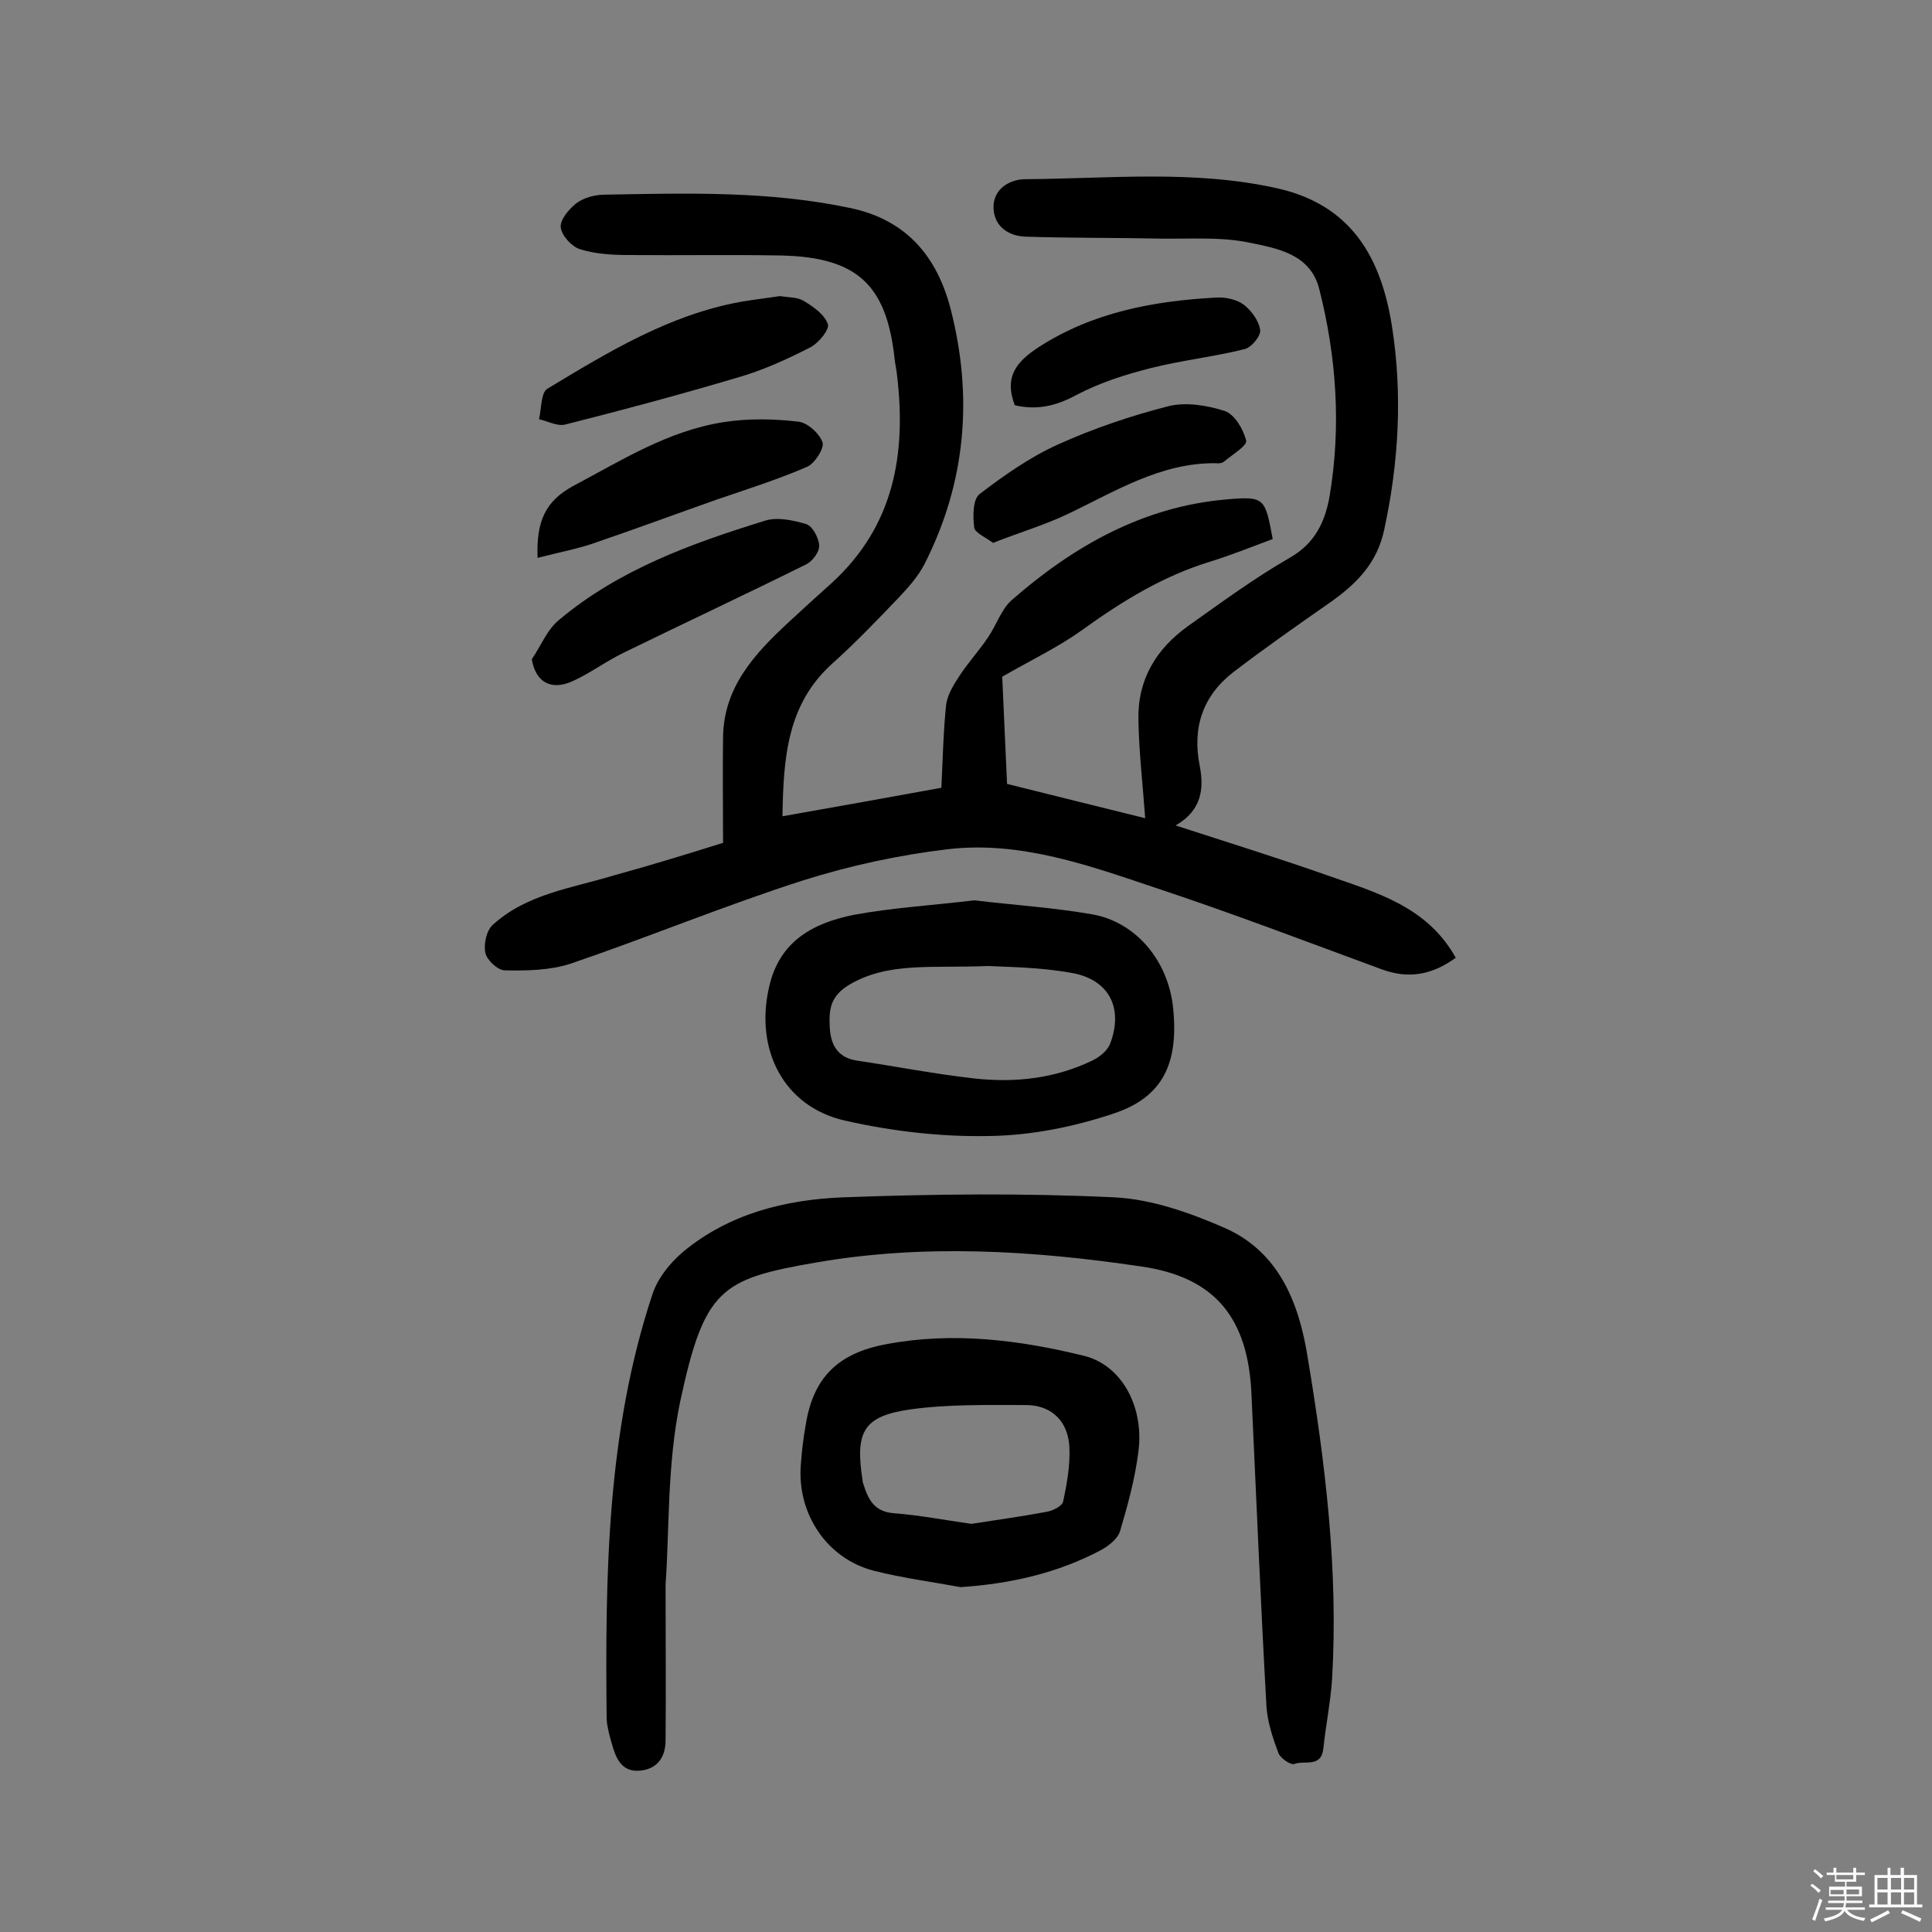 <svg enable-background="new 0 0 400 400" viewBox="0 0 400 400" xmlns="http://www.w3.org/2000/svg"><rect x="0" y="0" width="400" height="400" fill="#808080" stroke="none"/><path d="m374.8 390.4.4-.4c.7.5 1.3 1 1.8 1.4l-.5.5c-.5-.6-1.1-1.1-1.7-1.5zm1 7.3-.6-.3c.5-1.4 1.1-2.8 1.5-4.3.2.1.4.2.6.3-.5 1.3-1 2.8-1.5 4.3zm-.4-10.3.4-.4c.4.3 1 .8 1.7 1.4l-.5.5c-.4-.5-1-1-1.6-1.5zm2.5.3h1.7v-1h.6v1h3.5v-1h.6v1h1.8v.5h-1.8v1.4h-2v1h3.2v2h-3.2v.9h3.3v.5h-3.4c0 .3-.1.6-.1.9h4v.5h-3.7c.7.9 1.9 1.5 3.8 1.7-.1.2-.2.4-.3.6-2.1-.4-3.5-1.1-4-2.1-.4 1-1.8 1.7-4 2.2-.1-.2-.2-.4-.3-.6 2.1-.4 3.4-1 3.8-1.8h-3.4v-.5h3.6c.1-.3.1-.6.2-.9h-3.3v-.5h3.4c0-.3 0-.6 0-.9h-3.2v-2h3.3v-1h-2.1v-1.4h-1.7v-.5zm1.1 3.5v1h2.7c0-.3 0-.4 0-.4 0-.1 0-.2 0-.2 0-.1 0-.2 0-.3h-2.7zm1.2-3v.9h3.5v-.9zm4.7 3h-2.6v.6.4h2.6z" fill="#fbfafc"/><path d="m393.6 386.7h.6v1.5h2.7v6.1h1.1v.6h-11v-.6h1.1v-6.1h2.7v-1.5h.6v1.5h2.1v-1.5zm-2.7 8.8.4.6c-1.2.6-2.5 1.3-3.8 1.9-.1-.2-.2-.4-.3-.6 1.2-.6 2.5-1.2 3.7-1.9zm-2.2-6.7v2.4h2.1v-2.4zm0 3v2.5h2.1v-2.5zm2.8-3v2.4h2.1v-2.4zm0 3v2.5h2.1v-2.5zm6 6.1c-1.4-.7-2.7-1.3-3.9-1.8l.3-.6c1.5.6 2.7 1.2 3.9 1.7zm-1.2-9.1h-2.1v2.4h2.1zm-2.1 3v2.5h2.1v-2.5z" fill="#fbfafc"/><g fill="#010000"><path d="m149.7 174.5c0-7.7-.1-14.8 0-21.8.1-10.4 6.5-17.3 13.5-23.8 3-2.8 6-5.5 9-8.2 12.9-11.8 15.5-26.7 13.5-43.2-.1-1.1-.4-2.2-.5-3.4-1.7-15.2-7.8-20.8-23.3-21.2-10.6-.2-21.1 0-31.7-.1-3.4 0-6.9-.2-10.1-1.2-1.7-.5-3.8-2.8-4-4.5-.2-1.6 1.7-3.8 3.2-5 1.6-1.2 3.9-1.8 6-1.8 17-.3 34-.8 50.9 2.8 11.6 2.5 17.8 10.1 20.6 20.8 4.7 18.2 3.2 36-5.4 52.9-1.3 2.5-3.3 4.8-5.3 6.9-4.5 4.7-9 9.4-13.8 13.7-9.3 8.4-10.1 19.3-10.3 31.6 11.3-2 22-3.9 32.9-5.9.3-6 .4-11.7 1-17.3.3-2.1 1.7-4.3 2.9-6.1 1.8-2.7 4-5.1 5.8-7.8 1.7-2.5 2.7-5.7 4.8-7.6 12.8-11.2 27.2-19.4 44.5-20.9 8-.7 8-.3 9.6 8.2-4.3 1.6-8.5 3.3-13 4.7-9.8 3-18.2 8.2-26.4 14.1-4.7 3.4-10.1 6-16.6 9.7.3 6.1.6 14 1 22.2 9.7 2.4 19.2 4.8 28.6 7.1-.5-7-1.3-13.7-1.4-20.4-.2-8.3 3.7-14.7 10.3-19.4 6.9-4.9 13.7-9.9 21-14.1 5.3-3 7.4-7.6 8.3-12.9 2.4-14.4 1.4-28.8-2.2-42.9-1.9-7.2-8.8-8.3-14.6-9.5-5.9-1.2-12.2-.7-18.4-.8-9.2-.2-18.5-.1-27.7-.4-3.6-.1-6.5-2.1-6.7-5.8-.2-3.9 3.1-6 6.4-6.1 17.5-.1 35-2 52.4 1.9 15.5 3.5 21.5 14.6 23.7 28.6 2.2 14.1 1.4 28.1-1.6 42-1.5 7.2-6 11.5-11.6 15.4-6.6 4.6-13.3 9.3-19.7 14.2-6.3 4.9-8.5 11.5-6.9 19.4.9 4.7.4 9.2-5 12.3 11.1 3.6 21.4 6.8 31.6 10.4 10 3.5 20.5 6.4 26.4 17-5 3.6-9.8 4.4-15.3 2.4-15.5-5.7-30.9-11.6-46.6-16.8-14-4.7-28.1-9.8-43.1-8.1-10.2 1.2-20.4 3.4-30.2 6.5-16.2 5.2-31.9 11.7-48 17.2-4.3 1.4-9.1 1.5-13.7 1.4-1.4 0-3.7-2.1-4-3.6-.4-1.8.2-4.6 1.5-5.8 7-6.4 16.3-7.6 24.9-10.2 8-2.2 15.8-4.6 22.8-6.8z"/><path d="m137.8 328.1c0 12.1.1 22.1 0 32.2 0 3.5-1.7 6-5.4 6.3s-4.9-2.6-5.7-5.5c-.5-1.7-1-3.5-1.1-5.2-.3-29.7 0-59.4 9.5-88 1.1-3.3 3.6-6.4 6.3-8.7 9.5-7.9 21.1-10.8 33-11.3 18.8-.7 37.6-.9 56.4 0 7.7.4 15.6 3.2 22.7 6.3 11.2 4.9 15.4 15.4 17.2 26.6 3.7 22.1 6.4 44.3 5.1 66.7-.3 4.8-1.3 9.6-1.8 14.4-.4 4.2-3.9 2.5-6 3.3-.8.3-2.9-1.2-3.3-2.2-1.2-3.2-2.3-6.5-2.5-9.8-1.2-21.5-2.1-43.1-3.1-64.6-.7-15.6-7.4-24.2-22.9-26.4-22.3-3.3-44.9-4.7-67.3-.8-19.7 3.4-23.1 5.5-28.1 28.9-2.7 13-2.2 26.6-3 37.8z"/><path d="m201.7 186.4c8.3 1 16.4 1.5 24.4 2.9 9.2 1.6 15.9 9.8 16.8 19.6 1.1 11.2-2.1 18.2-12.2 21.6-8.3 2.8-17.3 4.6-26 4.7-9.9.2-20.1-1-29.8-3.2-12.7-2.9-18.6-14.7-15.7-27.5 2.1-9.7 9.2-13.4 17.6-15.1 8.2-1.5 16.7-2 24.9-3zm2.9 13.6c-11.9.5-20.7-.9-28.8 3.9-4 2.4-4.2 5.3-4 8.9.2 3.5 1.6 6.2 5.7 6.8 8.1 1.2 16.2 2.8 24.4 3.7 8.3.9 16.5 0 24.2-3.7 1.5-.7 3.1-2 3.7-3.4 2.9-7.5-.2-13.5-8.1-14.8-6.8-1.2-13.6-1.2-17.1-1.4z"/><path d="m198.9 328.6c-6-1.1-12.1-1.9-18-3.4-9.7-2.5-15.9-11.8-15.1-21.9.2-2.7.5-5.5 1-8.2 1.5-9.6 6.4-14.9 16.7-16.8 13.7-2.6 27.5-.9 40.9 2.4 7.8 1.9 12.5 10.5 11.3 19.8-.7 5.6-2.2 11.1-3.8 16.5-.5 1.6-2.3 3-3.9 3.9-9 4.8-18.8 7-29.1 7.7zm2.2-13.1c5.1-.8 10.3-1.5 15.6-2.5 1.3-.2 3.2-1.2 3.4-2.1.8-3.7 1.5-7.6 1.3-11.4-.3-5.1-3.5-8.5-8.8-8.6-8 0-16.2-.2-24.1.9-9.8 1.4-11.5 4.6-9.9 14.8 0 .2 0 .3.1.5 1 3.2 2.2 5.9 6.4 6.2 5.2.4 10.4 1.4 16 2.2z"/><path d="m110.1 136.5c1.9-2.8 3.2-6.2 5.7-8.2 12.4-10.4 27.4-15.8 42.6-20.5 2.5-.8 5.8-.1 8.5.7 1.3.4 2.6 2.8 2.7 4.4.1 1.3-1.3 3.2-2.6 3.9-12.5 6.2-25.1 12.1-37.6 18.2-3.8 1.8-7.2 4.4-11 6.1-4.4 1.9-7.5.1-8.3-4.6z"/><path d="m111.3 115.5c-.3-7.7 1.7-11.8 7.4-14.9 10-5.3 19.6-11.4 31.1-13.2 5.1-.8 10.4-.7 15.5-.1 1.9.2 4.4 2.5 5 4.3.4 1.2-1.6 4.3-3.1 5-6.2 2.7-12.6 4.7-19 6.9-8.2 2.9-16.3 5.9-24.5 8.7-3.8 1.4-7.8 2.1-12.4 3.3z"/><path d="m161.5 61.3c1.8.3 3.6.2 4.9 1 2 1.2 4.3 2.8 5 4.8.4 1.1-1.9 3.9-3.6 4.8-4.9 2.5-9.9 4.8-15.2 6.3-11.8 3.5-23.7 6.7-35.6 9.7-1.6.4-3.6-.7-5.4-1.1.5-2.2.4-5.5 1.7-6.3 12.6-7.6 25.2-15.3 40-18 2.9-.5 5.6-.8 8.2-1.2z"/><path d="m205.6 112.4c-1.6-1.2-3.8-2.1-3.9-3.2-.3-2.3-.3-5.8 1.1-6.9 5.1-3.9 10.5-7.7 16.3-10.3 7.3-3.3 15-5.9 22.8-7.9 3.6-.9 8-.2 11.7 1 2 .7 3.8 3.7 4.4 6.1.3 1-2.8 2.9-4.5 4.3-.4.4-1.2.5-1.8.4-11.5-.1-20.9 5.9-30.8 10.6-4.9 2.3-10 3.8-15.3 5.9z"/><path d="m210.1 83.9c-2.3-6 .5-9.1 4.9-12 11.3-7.3 23.9-9.6 36.9-10.3 1.8-.1 4.1.4 5.5 1.4 1.6 1.2 3.2 3.3 3.5 5.3.2 1.2-1.8 3.7-3.3 4-6.4 1.6-13 2.3-19.3 3.9-5.2 1.3-10.5 3-15.3 5.5-4.2 2.3-8.2 3.3-12.9 2.2z"/></g></svg>